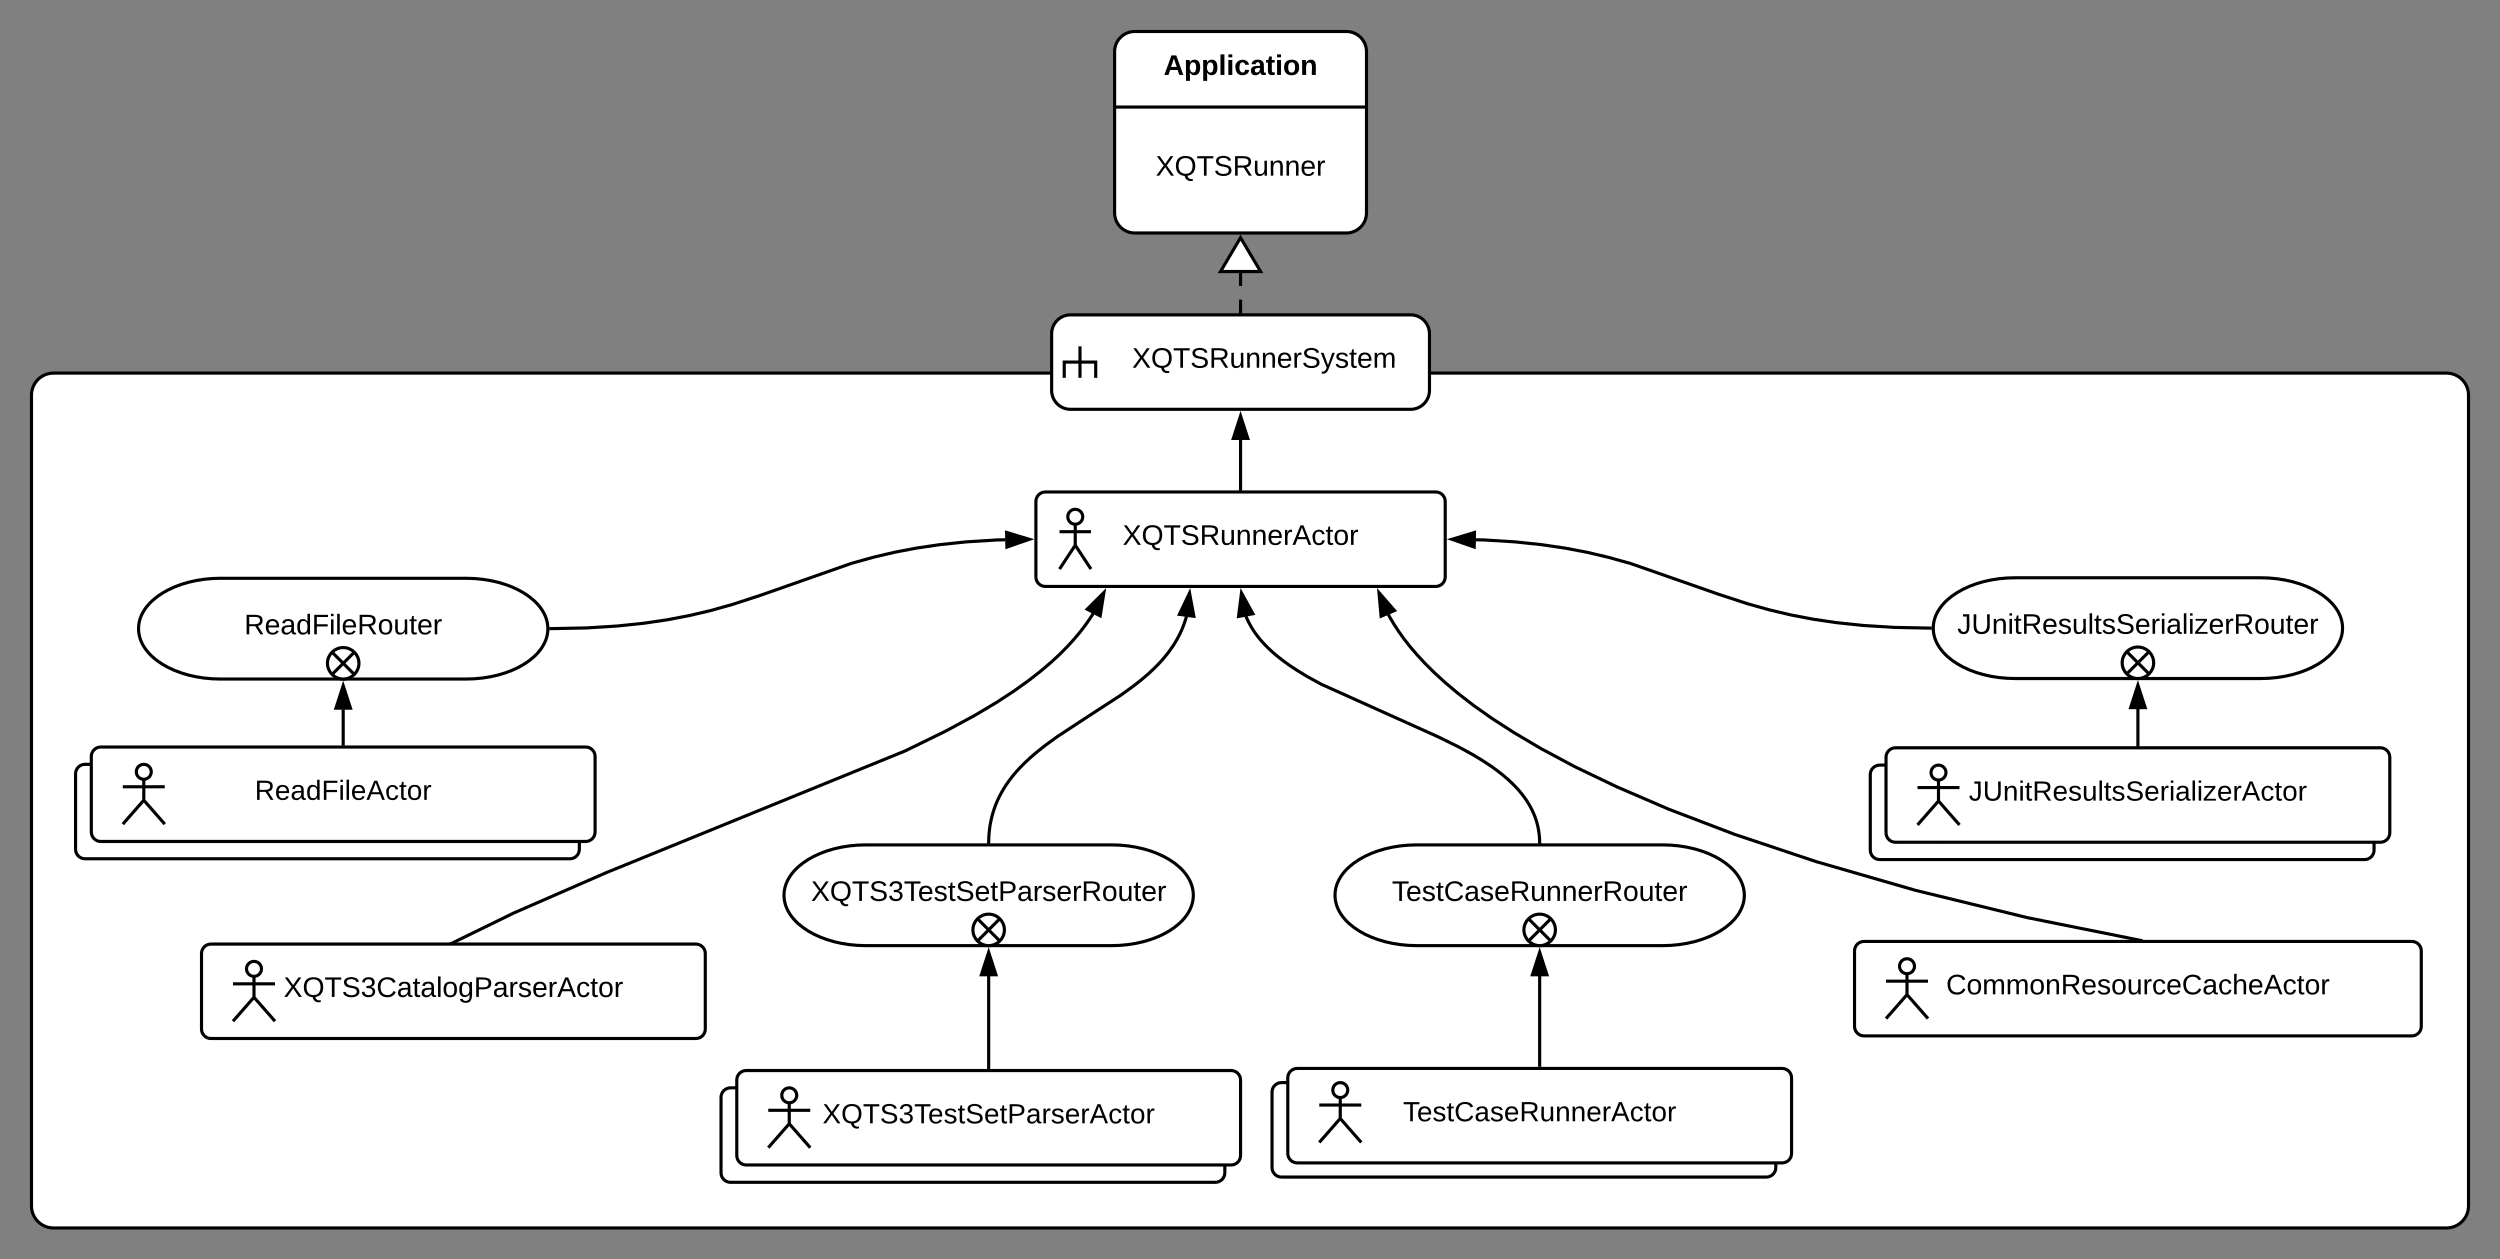 <svg xmlns="http://www.w3.org/2000/svg" xmlns:xlink="http://www.w3.org/1999/xlink" xmlns:lucid="lucid" width="1588" height="800"><rect width="100%" height="100%" fill="#808080" stroke="none"/><g transform="translate(-12 -60)" lucid:page-tab-id="0_0"><path d="M32 311c0-7.73 6.27-14 14-14h1520c7.73 0 14 6.27 14 14v515c0 7.73-6.27 14-14 14H46c-7.73 0-14-6.27-14-14zM867.2 80c7.07 0 12.8 5.73 12.8 12.8v102.4c0 7.07-5.73 12.8-12.8 12.8H732.8c-7.07 0-12.8-5.73-12.8-12.8V92.8c0-7.07 5.73-12.8 12.8-12.8z" stroke="#000" stroke-width="2" fill="#fff"/><path d="M720 128h160" stroke="#000" stroke-width="2" fill="none"/><use xlink:href="#a" transform="matrix(1,0,0,1,736,80) translate(15.15 27.6)"/><use xlink:href="#b" transform="matrix(1,0,0,1,736,138) translate(10.075 33.6)"/><path d="M692 260c-6.63 0-12 5.37-12 12v36c0 6.63 5.37 12 12 12h216c6.63 0 12-5.37 12-12v-36c0-6.63-5.37-12-12-12z" stroke="#000" stroke-width="2" fill="#fff"/><path d="M698 280v20m-10 0v-10h20v10" stroke="#000" stroke-width="2" fill="none"/><use xlink:href="#c" transform="matrix(1,0,0,1,718,268) translate(13.1 25.6)"/><path d="M924 372.5c3.3 0 6 2.7 6 6v48c0 3.3-2.7 6-6 6H676c-3.3 0-6-2.7-6-6v-48c0-3.3 2.7-6 6-6z" stroke="#000" stroke-width="2" fill="#fff"/><use xlink:href="#d" transform="matrix(1,0,0,1,690,372.5) translate(35.1 33.6)"/><path d="M699.75 388.25c0 2.62-2.13 4.75-4.75 4.75s-4.75-2.13-4.75-4.75 2.13-4.75 4.75-4.75 4.75 2.13 4.75 4.75z" stroke="#000" stroke-width="2" fill="#fff"/><path d="M685 383.5h20v38h-20z" fill="none"/><path d="M695 393v13.3l10 15.2m-10-15.2l-10 15.2m0-23.75h20M800 371.5v-32.26" stroke="#000" stroke-width="2" fill="none"/><path d="M801 372.5h-2v-1h2zM804.64 338.5h-9.28l4.64-14.26z"/><path d="M806 339.5h-12l6-18.5zm-9.26-2h6.52L800 327.47z"/><path d="M800 259v-26.04" fill="none"/><path d="M800 259v-8.68m0-8.68v-8.68" stroke="#000" stroke-width="2" fill="none"/><path d="M801 260h-2v-1h2z"/><path d="M812.73 232.48h-25.46L800 210.96z" fill="#fff"/><path d="M814.48 233.48h-28.96L800 209zm-25.45-2h21.94L800 212.93z"/><path d="M1448 427c28.72 0 52 14.33 52 32s-23.28 32-52 32h-156c-28.72 0-52-14.33-52-32s23.28-32 52-32z" stroke="#000" stroke-width="2" fill="#fff"/><use xlink:href="#e" transform="matrix(1,0,0,1,1245,432) translate(10.275 30.6)"/><path d="M1380 481c0 5.52-4.48 10-10 10s-10-4.48-10-10 4.48-10 10-10 10 4.48 10 10zm-17.07-7.07l14.14 14.14m-14.14 0l14.14-14.14M1514 546c3.3 0 6 2.7 6 6v48c0 3.3-2.7 6-6 6h-308c-3.3 0-6-2.7-6-6v-48c0-3.3 2.7-6 6-6z" stroke="#000" stroke-width="2" fill="#fff"/><use xlink:href="#f" transform="matrix(1,0,0,1,1220,546) translate(119.025 33.6)"/><path d="M1238.08 561.75c0 2.62-2.12 4.75-4.75 4.75-2.62 0-4.75-2.13-4.75-4.75s2.13-4.75 4.75-4.75c2.63 0 4.75 2.13 4.75 4.75z" stroke="#000" stroke-width="2" fill="#fff"/><path d="M1220 557h26.67v38H1220z" fill="none"/><path d="M1233.33 566.5v13.3l13.34 15.2m-13.34-15.2L1220 595m0-23.75h26.67" stroke="#000" stroke-width="2" fill="none"/><path d="M1524 535c3.3 0 6 2.7 6 6v48c0 3.3-2.7 6-6 6h-308c-3.3 0-6-2.7-6-6v-48c0-3.3 2.7-6 6-6z" stroke="#000" stroke-width="2" fill="#fff"/><use xlink:href="#g" transform="matrix(1,0,0,1,1230,535) translate(32.593 33.556)"/><path d="M1248.08 550.75c0 2.62-2.12 4.75-4.75 4.75-2.62 0-4.75-2.13-4.75-4.75s2.13-4.75 4.75-4.75c2.63 0 4.75 2.13 4.75 4.75z" stroke="#000" stroke-width="2" fill="#fff"/><path d="M1230 546h26.67v38H1230z" fill="none"/><path d="M1243.33 555.5v13.3l13.34 15.2m-13.34-15.2L1230 584m0-23.75h26.67M1370 534v-23.76" stroke="#000" stroke-width="2" fill="none"/><path d="M1371 535h-2v-1h2zM1374.64 509.5h-9.28l4.64-14.26z"/><path d="M1376 510.5h-12l6-18.5zm-9.26-2h6.52l-3.26-10.03z"/><path d="M1239 459l-23.74-.48-19.63-1.22-16.86-1.77-15-2.2-13.87-2.65-13.5-3.17-14.24-3.97-18.35-6-55.96-19.56-14.23-3.98-13.5-3.18-13.88-2.64-15-2.2-16.85-1.78-19.63-1.22-5.5-.1" stroke="#000" stroke-width="2" fill="none"/><path d="M1240.05 458.02l-.05.98v.65l.04.37-1.06-.02.04-2zM948.4 407.5l-14.16-4.93 14.35-4.35z"/><path d="M949.38 408.88L931 402.5l18.62-5.64zm-11.9-6.25l9.95 3.46.13-6.52z"/><path d="M308 427.33c28.72 0 52 14.33 52 32 0 17.68-23.28 32-52 32H152c-28.72 0-52-14.32-52-32 0-17.67 23.28-32 52-32z" stroke="#000" stroke-width="2" fill="#fff"/><use xlink:href="#h" transform="matrix(1,0,0,1,105,432.333) translate(62.15 30.6)"/><path d="M240 481.33c0 5.53-4.48 10-10 10s-10-4.47-10-10c0-5.52 4.48-10 10-10s10 4.48 10 10zm-17.07-7.07l14.14 14.15m-14.14 0l14.14-14.14M374 545.5c3.3 0 6 2.7 6 6v48c0 3.3-2.7 6-6 6H66c-3.3 0-6-2.7-6-6v-48c0-3.3 2.7-6 6-6z" stroke="#000" stroke-width="2" fill="#fff"/><use xlink:href="#f" transform="matrix(1,0,0,1,80,545.5) translate(119.025 33.6)"/><path d="M98.08 561.25c0 2.62-2.12 4.75-4.75 4.75-2.62 0-4.75-2.13-4.75-4.75s2.13-4.75 4.75-4.75c2.63 0 4.75 2.13 4.75 4.75z" stroke="#000" stroke-width="2" fill="#fff"/><path d="M80 556.5h26.67v38H80z" fill="none"/><path d="M93.33 566v13.3l13.34 15.2m-13.34-15.2L80 594.5m0-23.75h26.67" stroke="#000" stroke-width="2" fill="none"/><path d="M384 534.5c3.3 0 6 2.7 6 6v48c0 3.3-2.7 6-6 6H76c-3.3 0-6-2.7-6-6v-48c0-3.3 2.7-6 6-6z" stroke="#000" stroke-width="2" fill="#fff"/><use xlink:href="#i" transform="matrix(1,0,0,1,90,534.5) translate(83.827 33.556)"/><path d="M108.08 550.25c0 2.62-2.12 4.75-4.75 4.75-2.62 0-4.75-2.13-4.75-4.75s2.13-4.75 4.75-4.75c2.63 0 4.75 2.13 4.75 4.75z" stroke="#000" stroke-width="2" fill="#fff"/><path d="M90 545.5h26.67v38H90z" fill="none"/><path d="M103.33 555v13.3l13.34 15.2m-13.34-15.2L90 583.5m0-23.75h26.67M230 533.5v-22.93" stroke="#000" stroke-width="2" fill="none"/><path d="M231 534.5h-2v-1h2zM234.64 509.84h-9.28l4.64-14.27z"/><path d="M236 510.84h-12l6-18.5zm-9.26-2h6.52L230 498.8z"/><path d="M1544 658c3.3 0 6 2.7 6 6v48c0 3.3-2.7 6-6 6h-348c-3.3 0-6-2.7-6-6v-48c0-3.3 2.7-6 6-6z" stroke="#000" stroke-width="2" fill="#fff"/><use xlink:href="#j" transform="matrix(1,0,0,1,1210,658) translate(38.175 33.6)"/><path d="M1228.08 673.75c0 2.62-2.12 4.75-4.75 4.75-2.62 0-4.75-2.13-4.75-4.75s2.13-4.75 4.75-4.75c2.63 0 4.75 2.13 4.75 4.75z" stroke="#000" stroke-width="2" fill="#fff"/><path d="M1210 669h26.67v38H1210z" fill="none"/><path d="M1223.33 678.5v13.3l13.34 15.2m-13.34-15.2L1210 707m0-23.75h26.67M1370 657l-70.33-14.13-71.13-17.38-62.97-18.2-51.96-17.38-41.65-15.9-33.17-14.3L1012.3 547 991 535.6l-17.28-10.2-14.18-9.16-11.73-8.3-9.78-7.58-8.24-6.94-6.97-6.4-5.94-5.93-5.1-5.52-4.4-5.18-3.8-4.88-3.28-4.62-2.86-4.4-2.5-4.18-1.1-2.07" stroke="#000" stroke-width="2" fill="none"/><path d="M1373.13 656.6l-.28 1.4h-2.95l-.1-.02.4-1.96zM897.8 447.78l-8.53 3.64-1.33-14.94z"/><path d="M899.46 448.16l-11.06 4.72-1.73-19.38zm-9.3 1.8l5.98-2.56-6.93-7.95z"/><path d="M1068 596.67c28.72 0 52 14.32 52 32 0 17.67-23.28 32-52 32H912c-28.72 0-52-14.33-52-32 0-17.68 23.28-32 52-32z" stroke="#000" stroke-width="2" fill="#fff"/><use xlink:href="#k" transform="matrix(1,0,0,1,865,601.667) translate(31.15 30.6)"/><path d="M1000 650.67c0 5.52-4.48 10-10 10s-10-4.48-10-10c0-5.53 4.48-10 10-10s10 4.47 10 10zm-17.07-7.08l14.14 14.14m-14.14 0l14.14-14.15M1134 747.67c3.3 0 6 2.68 6 6v48c0 3.3-2.7 6-6 6H826c-3.3 0-6-2.7-6-6v-48c0-3.32 2.7-6 6-6z" stroke="#000" stroke-width="2" fill="#fff"/><use xlink:href="#f" transform="matrix(1,0,0,1,840,747.667) translate(119.025 33.6)"/><path d="M858.08 763.42c0 2.62-2.12 4.75-4.75 4.75-2.62 0-4.75-2.13-4.75-4.75 0-2.63 2.13-4.75 4.75-4.75 2.63 0 4.75 2.12 4.75 4.75z" stroke="#000" stroke-width="2" fill="#fff"/><path d="M840 758.67h26.67v38H840z" fill="none"/><path d="M853.33 768.17v13.3l13.34 15.2m-13.34-15.2L840 796.67m0-23.75h26.67" stroke="#000" stroke-width="2" fill="none"/><path d="M1144 738.67c3.3 0 6 2.68 6 6v48c0 3.3-2.7 6-6 6H836c-3.3 0-6-2.7-6-6v-48c0-3.32 2.7-6 6-6z" stroke="#000" stroke-width="2" fill="#fff"/><use xlink:href="#l" transform="matrix(1,0,0,1,850,738.667) translate(53.21 33.556)"/><path d="M868.08 752.42c0 2.62-2.12 4.75-4.75 4.75-2.62 0-4.75-2.13-4.75-4.75 0-2.63 2.13-4.75 4.75-4.75 2.63 0 4.75 2.12 4.75 4.75z" stroke="#000" stroke-width="2" fill="#fff"/><path d="M850 747.67h26.67v38H850z" fill="none"/><path d="M863.33 757.17v13.3l13.34 15.2m-13.34-15.2L850 785.67m0-23.75h26.67M990 595.66l-.04-2.13-.13-2.07-.22-2.02-.28-1.97-.37-1.93-.44-1.9-.52-1.9-.6-1.87-.7-1.86-.8-1.86-.87-1.88-1-1.9-1.1-1.93-1.25-1.96-1.4-2-1.56-2.08-1.78-2.15-2-2.22-2.3-2.33-2.62-2.47-3.04-2.62-3.58-2.82-4.25-3.1-5.2-3.43-6.5-3.94-8.65-4.73-12.82-6.34-74.74-33.63-8.64-4.74-6.52-3.94-5.2-3.44-4.24-3.1-3.58-2.82-3.04-2.63-2.63-2.46-2.28-2.33-2.02-2.23-1.77-2.13-1.56-2.06-1.4-2-1.24-1.97-1.1-1.92-1-1.9-.9-1.87-.72-1.72" stroke="#000" stroke-width="2" fill="none"/><path d="M991.17 596.67h-2.03l-.13-.85 2-.3zM807.82 449.83l-9.1 1.73 1.88-14.88z"/><path d="M809.36 450.55l-11.8 2.25 2.44-19.3zm-9.48-.23l6.4-1.22-5.07-9.24z"/><path d="M990 737.67V679.9" stroke="#000" stroke-width="2" fill="none"/><path d="M991 738.67h-2v-1h2zM994.64 679.17h-9.28L990 664.9z"/><path d="M996 680.17h-12l6-18.5zm-9.26-2h6.52L990 668.14z"/><path d="M718 596.67c28.72 0 52 14.32 52 32 0 17.67-23.28 32-52 32H562c-28.72 0-52-14.33-52-32 0-17.68 23.28-32 52-32z" stroke="#000" stroke-width="2" fill="#fff"/><use xlink:href="#m" transform="matrix(1,0,0,1,515,601.667) translate(12.15 30.6)"/><path d="M650 650.67c0 5.52-4.48 10-10 10s-10-4.48-10-10c0-5.53 4.48-10 10-10s10 4.47 10 10zm-17.07-7.08l14.14 14.14m-14.14 0l14.14-14.15M784 751c3.3 0 6 2.7 6 6v48c0 3.3-2.7 6-6 6H476c-3.3 0-6-2.7-6-6v-48c0-3.3 2.7-6 6-6z" stroke="#000" stroke-width="2" fill="#fff"/><use xlink:href="#f" transform="matrix(1,0,0,1,490,751) translate(119.025 33.6)"/><path d="M508.08 766.75c0 2.62-2.12 4.75-4.75 4.75-2.62 0-4.75-2.13-4.75-4.75s2.13-4.75 4.75-4.75c2.63 0 4.75 2.13 4.75 4.75z" stroke="#000" stroke-width="2" fill="#fff"/><path d="M490 762h26.67v38H490z" fill="none"/><path d="M503.33 771.5v13.3l13.34 15.2m-13.34-15.2L490 800m0-23.75h26.67" stroke="#000" stroke-width="2" fill="none"/><path d="M794 740c3.3 0 6 2.7 6 6v48c0 3.3-2.7 6-6 6H486c-3.3 0-6-2.7-6-6v-48c0-3.3 2.7-6 6-6z" stroke="#000" stroke-width="2" fill="#fff"/><use xlink:href="#n" transform="matrix(1,0,0,1,500,740) translate(34.444 33.556)"/><path d="M518.08 755.75c0 2.62-2.12 4.75-4.75 4.75-2.62 0-4.75-2.13-4.75-4.75s2.13-4.75 4.75-4.75c2.63 0 4.75 2.13 4.75 4.75z" stroke="#000" stroke-width="2" fill="#fff"/><path d="M500 751h26.67v38H500z" fill="none"/><path d="M513.33 760.5v13.3l13.34 15.2m-13.34-15.2L500 789m0-23.75h26.67M640 739v-59.1" stroke="#000" stroke-width="2" fill="none"/><path d="M641 740h-2v-1h2zM644.64 679.17h-9.28L640 664.9z"/><path d="M646 680.17h-12l6-18.5zm-9.26-2h6.52L640 668.14z"/><path d="M640 595.66l.07-3.14.18-3 .3-2.88.4-2.77.53-2.68.6-2.62.72-2.55.82-2.5.92-2.5 1.03-2.44 1.15-2.47 1.3-2.45 1.42-2.48 1.6-2.52 1.8-2.57 2-2.64 2.27-2.75 2.6-2.87 3.03-3.08 3.55-3.33 4.3-3.7 5.46-4.33 7.62-5.53 17.5-11.5 23.18-15.07 7.62-5.52 5.46-4.32 4.3-3.7 3.55-3.35 3.02-3.06 2.6-2.9 2.26-2.74 2-2.64 1.8-2.57 1.6-2.53 1.43-2.48 1.28-2.47 1.15-2.45 1.03-2.46.92-2.47.82-2.5.45-1.62" stroke="#000" stroke-width="2" fill="none"/><path d="M641 595.77l-.1.9h-2l.1-1.1zM770.33 451.45l-9.2-1.2 6.45-13.54z"/><path d="M771.57 452.62l-11.92-1.55L768 433.5zm-8.94-3.18l6.47.84-1.94-10.36z"/><path d="M454 659.67c3.3 0 6 2.68 6 6v48c0 3.3-2.7 6-6 6H146c-3.3 0-6-2.7-6-6v-48c0-3.32 2.7-6 6-6z" stroke="#000" stroke-width="2" fill="#fff"/><use xlink:href="#o" transform="matrix(1,0,0,1,160,659.667) translate(32.15 33.6)"/><path d="M178.08 675.42c0 2.62-2.12 4.75-4.75 4.75-2.62 0-4.75-2.13-4.75-4.75 0-2.63 2.13-4.75 4.75-4.75 2.63 0 4.75 2.12 4.75 4.75z" stroke="#000" stroke-width="2" fill="#fff"/><path d="M160 670.67h26.67v38H160z" fill="none"/><path d="M173.33 680.17v13.3l13.34 15.2m-13.34-15.2L160 708.67m0-23.75h26.67M361 459.33l23.6-.47 19.56-1.22 16.8-1.76 14.93-2.2 13.82-2.64 13.43-3.15 14.1-3.95 17.9-5.84 57.6-20.22 14.1-3.94 13.43-3.15 13.83-2.64 14.95-2.2 16.8-1.76 19.54-1.22 5.37-.1" stroke="#000" stroke-width="2" fill="none"/><path d="M361.02 460.33l-1.07.02.05-1.02v-.65l-.04-.33 1.02-.02zM665.76 402.57l-14.16 4.92-.2-9.28z"/><path d="M669 402.5l-18.38 6.38-.24-12.02zm-16.43 3.6l9.96-3.47-10.1-3.05z"/><path d="M300 658.66l38.4-18.75 58.73-25.62 189.8-77.3 25.98-12.7 18.37-9.93 14-8.36 11.16-7.32 9.14-6.56 7.64-5.98 6.5-5.53 5.56-5.16 4.83-4.88 4.22-4.64 3.7-4.43 3.3-4.3 2.9-4.13 2.16-3.35" stroke="#000" stroke-width="2" fill="none"/><path d="M300.44 659.56l-.2.1h-3.08l-.3-.58 2.7-1.3zM710.83 451.2l-8.25-4.22 10.6-10.6z"/><path d="M711.6 452.7l-10.7-5.46 13.77-13.74zm-7.34-6l5.8 2.98 1.66-10.42z"/><defs><path d="M199 0l-22-63H83L61 0H9l90-248h61L250 0h-51zm-33-102l-36-108c-10 38-24 72-36 108h72" id="p"/><path d="M135-194c53 0 70 44 70 98 0 56-19 98-73 100-31 1-45-17-59-34 3 33 2 69 2 105H25l-1-265h48c2 10 0 23 3 31 11-24 29-35 60-35zM114-30c33 0 39-31 40-66 0-38-9-64-40-64-56 0-55 130 0 130" id="q"/><path d="M25 0v-261h50V0H25" id="r"/><path d="M25-224v-37h50v37H25zM25 0v-190h50V0H25" id="s"/><path d="M190-63c-7 42-38 67-86 67-59 0-84-38-90-98-12-110 154-137 174-36l-49 2c-2-19-15-32-35-32-30 0-35 28-38 64-6 74 65 87 74 30" id="t"/><path d="M133-34C117-15 103 5 69 4 32 3 11-16 11-54c-1-60 55-63 116-61 1-26-3-47-28-47-18 1-26 9-28 27l-52-2c7-38 36-58 82-57s74 22 75 68l1 82c-1 14 12 18 25 15v27c-30 8-71 5-69-32zm-48 3c29 0 43-24 42-57-32 0-66-3-65 30 0 17 8 27 23 27" id="u"/><path d="M115-3C79 11 28 4 28-45v-112H4v-33h27l15-45h31v45h36v33H77v99c-1 23 16 31 38 25v30" id="v"/><path d="M110-194c64 0 96 36 96 99 0 64-35 99-97 99-61 0-95-36-95-99 0-62 34-99 96-99zm-1 164c35 0 45-28 45-65 0-40-10-65-43-65-34 0-45 26-45 65 0 36 10 65 43 65" id="w"/><path d="M135-194c87-1 58 113 63 194h-50c-7-57 23-157-34-157-59 0-34 97-39 157H25l-1-190h47c2 12-1 28 3 38 12-26 28-41 61-42" id="x"/><g id="a"><use transform="matrix(0.05,0,0,0.05,0,0)" xlink:href="#p"/><use transform="matrix(0.05,0,0,0.05,12.95,0)" xlink:href="#q"/><use transform="matrix(0.05,0,0,0.05,23.9,0)" xlink:href="#q"/><use transform="matrix(0.05,0,0,0.05,34.85,0)" xlink:href="#r"/><use transform="matrix(0.05,0,0,0.05,39.85,0)" xlink:href="#s"/><use transform="matrix(0.05,0,0,0.05,44.85,0)" xlink:href="#t"/><use transform="matrix(0.05,0,0,0.05,54.85,0)" xlink:href="#u"/><use transform="matrix(0.05,0,0,0.05,64.85,0)" xlink:href="#v"/><use transform="matrix(0.05,0,0,0.05,70.8,0)" xlink:href="#s"/><use transform="matrix(0.05,0,0,0.05,75.8,0)" xlink:href="#w"/><use transform="matrix(0.05,0,0,0.05,86.75,0)" xlink:href="#x"/></g><path d="M195 0l-74-108L45 0H8l94-129-87-119h37l69 98 67-98h37l-84 118L233 0h-38" id="y"/><path d="M140-251c81 0 123 46 123 126C263-53 228-8 163 1c7 30 30 48 69 40v23c-55 16-95-15-103-61C56-3 17-48 17-125c0-80 42-126 123-126zm0 227c63 0 89-41 89-101s-29-99-89-99c-61 0-89 39-89 99S79-25 140-24" id="z"/><path d="M127-220V0H93v-220H8v-28h204v28h-85" id="A"/><path d="M185-189c-5-48-123-54-124 2 14 75 158 14 163 119 3 78-121 87-175 55-17-10-28-26-33-46l33-7c5 56 141 63 141-1 0-78-155-14-162-118-5-82 145-84 179-34 5 7 8 16 11 25" id="B"/><path d="M233-177c-1 41-23 64-60 70L243 0h-38l-65-103H63V0H30v-248c88 3 205-21 203 71zM63-129c60-2 137 13 137-47 0-61-80-42-137-45v92" id="C"/><path d="M84 4C-5 8 30-112 23-190h32v120c0 31 7 50 39 49 72-2 45-101 50-169h31l1 190h-30c-1-10 1-25-2-33-11 22-28 36-60 37" id="D"/><path d="M117-194c89-4 53 116 60 194h-32v-121c0-31-8-49-39-48C34-167 62-67 57 0H25l-1-190h30c1 10-1 24 2 32 11-22 29-35 61-36" id="E"/><path d="M100-194c63 0 86 42 84 106H49c0 40 14 67 53 68 26 1 43-12 49-29l28 8c-11 28-37 45-77 45C44 4 14-33 15-96c1-61 26-98 85-98zm52 81c6-60-76-77-97-28-3 7-6 17-6 28h103" id="F"/><path d="M114-163C36-179 61-72 57 0H25l-1-190h30c1 12-1 29 2 39 6-27 23-49 58-41v29" id="G"/><g id="b"><use transform="matrix(0.05,0,0,0.05,0,0)" xlink:href="#y"/><use transform="matrix(0.05,0,0,0.05,12,0)" xlink:href="#z"/><use transform="matrix(0.05,0,0,0.05,26,0)" xlink:href="#A"/><use transform="matrix(0.05,0,0,0.05,36.95,0)" xlink:href="#B"/><use transform="matrix(0.05,0,0,0.05,48.95,0)" xlink:href="#C"/><use transform="matrix(0.05,0,0,0.05,61.9,0)" xlink:href="#D"/><use transform="matrix(0.05,0,0,0.05,71.9,0)" xlink:href="#E"/><use transform="matrix(0.05,0,0,0.05,81.9,0)" xlink:href="#E"/><use transform="matrix(0.05,0,0,0.05,91.9,0)" xlink:href="#F"/><use transform="matrix(0.05,0,0,0.05,101.9,0)" xlink:href="#G"/></g><path d="M179-190L93 31C79 59 56 82 12 73V49c39 6 53-20 64-50L1-190h34L92-34l54-156h33" id="H"/><path d="M135-143c-3-34-86-38-87 0 15 53 115 12 119 90S17 21 10-45l28-5c4 36 97 45 98 0-10-56-113-15-118-90-4-57 82-63 122-42 12 7 21 19 24 35" id="I"/><path d="M59-47c-2 24 18 29 38 22v24C64 9 27 4 27-40v-127H5v-23h24l9-43h21v43h35v23H59v120" id="J"/><path d="M210-169c-67 3-38 105-44 169h-31v-121c0-29-5-50-35-48C34-165 62-65 56 0H25l-1-190h30c1 10-1 24 2 32 10-44 99-50 107 0 11-21 27-35 58-36 85-2 47 119 55 194h-31v-121c0-29-5-49-35-48" id="K"/><g id="c"><use transform="matrix(0.05,0,0,0.05,0,0)" xlink:href="#y"/><use transform="matrix(0.05,0,0,0.05,12,0)" xlink:href="#z"/><use transform="matrix(0.05,0,0,0.05,26,0)" xlink:href="#A"/><use transform="matrix(0.05,0,0,0.05,36.95,0)" xlink:href="#B"/><use transform="matrix(0.05,0,0,0.05,48.95,0)" xlink:href="#C"/><use transform="matrix(0.05,0,0,0.05,61.9,0)" xlink:href="#D"/><use transform="matrix(0.05,0,0,0.05,71.9,0)" xlink:href="#E"/><use transform="matrix(0.05,0,0,0.05,81.9,0)" xlink:href="#E"/><use transform="matrix(0.05,0,0,0.05,91.9,0)" xlink:href="#F"/><use transform="matrix(0.05,0,0,0.05,101.9,0)" xlink:href="#G"/><use transform="matrix(0.05,0,0,0.05,107.85,0)" xlink:href="#B"/><use transform="matrix(0.05,0,0,0.05,119.85,0)" xlink:href="#H"/><use transform="matrix(0.05,0,0,0.05,128.85,0)" xlink:href="#I"/><use transform="matrix(0.05,0,0,0.05,137.85,0)" xlink:href="#J"/><use transform="matrix(0.05,0,0,0.05,142.85,0)" xlink:href="#F"/><use transform="matrix(0.05,0,0,0.05,152.85,0)" xlink:href="#K"/></g><path d="M205 0l-28-72H64L36 0H1l101-248h38L239 0h-34zm-38-99l-47-123c-12 45-31 82-46 123h93" id="L"/><path d="M96-169c-40 0-48 33-48 73s9 75 48 75c24 0 41-14 43-38l32 2c-6 37-31 61-74 61-59 0-76-41-82-99-10-93 101-131 147-64 4 7 5 14 7 22l-32 3c-4-21-16-35-41-35" id="M"/><path d="M100-194c62-1 85 37 85 99 1 63-27 99-86 99S16-35 15-95c0-66 28-99 85-99zM99-20c44 1 53-31 53-75 0-43-8-75-51-75s-53 32-53 75 10 74 51 75" id="N"/><g id="d"><use transform="matrix(0.05,0,0,0.05,0,0)" xlink:href="#y"/><use transform="matrix(0.05,0,0,0.05,12,0)" xlink:href="#z"/><use transform="matrix(0.05,0,0,0.05,26,0)" xlink:href="#A"/><use transform="matrix(0.05,0,0,0.05,36.95,0)" xlink:href="#B"/><use transform="matrix(0.05,0,0,0.05,48.95,0)" xlink:href="#C"/><use transform="matrix(0.05,0,0,0.05,61.9,0)" xlink:href="#D"/><use transform="matrix(0.05,0,0,0.05,71.9,0)" xlink:href="#E"/><use transform="matrix(0.05,0,0,0.05,81.9,0)" xlink:href="#E"/><use transform="matrix(0.05,0,0,0.05,91.9,0)" xlink:href="#F"/><use transform="matrix(0.05,0,0,0.05,101.9,0)" xlink:href="#G"/><use transform="matrix(0.05,0,0,0.05,107.85,0)" xlink:href="#L"/><use transform="matrix(0.05,0,0,0.05,119.85,0)" xlink:href="#M"/><use transform="matrix(0.05,0,0,0.05,128.85,0)" xlink:href="#J"/><use transform="matrix(0.05,0,0,0.05,133.85,0)" xlink:href="#N"/><use transform="matrix(0.05,0,0,0.05,143.85,0)" xlink:href="#G"/></g><path d="M153-248C145-148 188 4 80 4 36 3 13-21 6-62l32-5c4 25 16 42 43 43 27 0 39-20 39-49v-147H72v-28h81" id="O"/><path d="M232-93c-1 65-40 97-104 97C67 4 28-28 28-90v-158h33c8 89-33 224 67 224 102 0 64-133 71-224h33v155" id="P"/><path d="M24-231v-30h32v30H24zM24 0v-190h32V0H24" id="Q"/><path d="M24 0v-261h32V0H24" id="R"/><path d="M141-36C126-15 110 5 73 4 37 3 15-17 15-53c-1-64 63-63 125-63 3-35-9-54-41-54-24 1-41 7-42 31l-33-3c5-37 33-52 76-52 45 0 72 20 72 64v82c-1 20 7 32 28 27v20c-31 9-61-2-59-35zM48-53c0 20 12 33 32 33 41-3 63-29 60-74-43 2-92-5-92 41" id="S"/><path d="M9 0v-24l116-142H16v-24h144v24L44-24h123V0H9" id="T"/><g id="e"><use transform="matrix(0.05,0,0,0.05,0,0)" xlink:href="#O"/><use transform="matrix(0.05,0,0,0.05,9,0)" xlink:href="#P"/><use transform="matrix(0.05,0,0,0.05,21.95,0)" xlink:href="#E"/><use transform="matrix(0.05,0,0,0.05,31.95,0)" xlink:href="#Q"/><use transform="matrix(0.05,0,0,0.05,35.9,0)" xlink:href="#J"/><use transform="matrix(0.05,0,0,0.05,40.9,0)" xlink:href="#C"/><use transform="matrix(0.05,0,0,0.05,53.85,0)" xlink:href="#F"/><use transform="matrix(0.05,0,0,0.05,63.85,0)" xlink:href="#I"/><use transform="matrix(0.05,0,0,0.05,72.85,0)" xlink:href="#D"/><use transform="matrix(0.05,0,0,0.05,82.85,0)" xlink:href="#R"/><use transform="matrix(0.05,0,0,0.05,86.8,0)" xlink:href="#J"/><use transform="matrix(0.05,0,0,0.05,91.8,0)" xlink:href="#I"/><use transform="matrix(0.05,0,0,0.05,100.8,0)" xlink:href="#B"/><use transform="matrix(0.05,0,0,0.05,112.8,0)" xlink:href="#F"/><use transform="matrix(0.05,0,0,0.05,122.8,0)" xlink:href="#G"/><use transform="matrix(0.05,0,0,0.05,128.75,0)" xlink:href="#Q"/><use transform="matrix(0.05,0,0,0.05,132.7,0)" xlink:href="#S"/><use transform="matrix(0.05,0,0,0.05,142.7,0)" xlink:href="#R"/><use transform="matrix(0.05,0,0,0.05,146.65,0)" xlink:href="#Q"/><use transform="matrix(0.05,0,0,0.05,150.6,0)" xlink:href="#T"/><use transform="matrix(0.05,0,0,0.05,159.6,0)" xlink:href="#F"/><use transform="matrix(0.05,0,0,0.05,169.6,0)" xlink:href="#G"/><use transform="matrix(0.05,0,0,0.05,175.55,0)" xlink:href="#C"/><use transform="matrix(0.05,0,0,0.05,188.5,0)" xlink:href="#N"/><use transform="matrix(0.05,0,0,0.05,198.5,0)" xlink:href="#D"/><use transform="matrix(0.05,0,0,0.05,208.5,0)" xlink:href="#J"/><use transform="matrix(0.05,0,0,0.05,213.5,0)" xlink:href="#F"/><use transform="matrix(0.05,0,0,0.05,223.5,0)" xlink:href="#G"/></g><g id="f"><use transform="matrix(0.05,0,0,0.05,0,0)" xlink:href="#L"/><use transform="matrix(0.05,0,0,0.05,12,0)" xlink:href="#M"/><use transform="matrix(0.05,0,0,0.05,21,0)" xlink:href="#J"/><use transform="matrix(0.05,0,0,0.05,26,0)" xlink:href="#N"/><use transform="matrix(0.05,0,0,0.05,36,0)" xlink:href="#G"/></g><g id="g"><use transform="matrix(0.049,0,0,0.049,0,0)" xlink:href="#O"/><use transform="matrix(0.049,0,0,0.049,8.889,0)" xlink:href="#P"/><use transform="matrix(0.049,0,0,0.049,21.679,0)" xlink:href="#E"/><use transform="matrix(0.049,0,0,0.049,31.556,0)" xlink:href="#Q"/><use transform="matrix(0.049,0,0,0.049,35.457,0)" xlink:href="#J"/><use transform="matrix(0.049,0,0,0.049,40.395,0)" xlink:href="#C"/><use transform="matrix(0.049,0,0,0.049,53.185,0)" xlink:href="#F"/><use transform="matrix(0.049,0,0,0.049,63.062,0)" xlink:href="#I"/><use transform="matrix(0.049,0,0,0.049,71.951,0)" xlink:href="#D"/><use transform="matrix(0.049,0,0,0.049,81.827,0)" xlink:href="#R"/><use transform="matrix(0.049,0,0,0.049,85.728,0)" xlink:href="#J"/><use transform="matrix(0.049,0,0,0.049,90.667,0)" xlink:href="#I"/><use transform="matrix(0.049,0,0,0.049,99.556,0)" xlink:href="#B"/><use transform="matrix(0.049,0,0,0.049,111.407,0)" xlink:href="#F"/><use transform="matrix(0.049,0,0,0.049,121.284,0)" xlink:href="#G"/><use transform="matrix(0.049,0,0,0.049,127.16,0)" xlink:href="#Q"/><use transform="matrix(0.049,0,0,0.049,131.062,0)" xlink:href="#S"/><use transform="matrix(0.049,0,0,0.049,140.938,0)" xlink:href="#R"/><use transform="matrix(0.049,0,0,0.049,144.84,0)" xlink:href="#Q"/><use transform="matrix(0.049,0,0,0.049,148.741,0)" xlink:href="#T"/><use transform="matrix(0.049,0,0,0.049,157.63,0)" xlink:href="#F"/><use transform="matrix(0.049,0,0,0.049,167.506,0)" xlink:href="#G"/><use transform="matrix(0.049,0,0,0.049,173.383,0)" xlink:href="#L"/><use transform="matrix(0.049,0,0,0.049,185.235,0)" xlink:href="#M"/><use transform="matrix(0.049,0,0,0.049,194.123,0)" xlink:href="#J"/><use transform="matrix(0.049,0,0,0.049,199.062,0)" xlink:href="#N"/><use transform="matrix(0.049,0,0,0.049,208.938,0)" xlink:href="#G"/></g><path d="M85-194c31 0 48 13 60 33l-1-100h32l1 261h-30c-2-10 0-23-3-31C134-8 116 4 85 4 32 4 16-35 15-94c0-66 23-100 70-100zm9 24c-40 0-46 34-46 75 0 40 6 74 45 74 42 0 51-32 51-76 0-42-9-74-50-73" id="U"/><path d="M63-220v92h138v28H63V0H30v-248h175v28H63" id="V"/><g id="h"><use transform="matrix(0.05,0,0,0.05,0,0)" xlink:href="#C"/><use transform="matrix(0.05,0,0,0.05,12.95,0)" xlink:href="#F"/><use transform="matrix(0.05,0,0,0.05,22.95,0)" xlink:href="#S"/><use transform="matrix(0.05,0,0,0.05,32.95,0)" xlink:href="#U"/><use transform="matrix(0.05,0,0,0.05,42.95,0)" xlink:href="#V"/><use transform="matrix(0.05,0,0,0.05,53.9,0)" xlink:href="#Q"/><use transform="matrix(0.05,0,0,0.05,57.85,0)" xlink:href="#R"/><use transform="matrix(0.05,0,0,0.05,61.8,0)" xlink:href="#F"/><use transform="matrix(0.05,0,0,0.05,71.8,0)" xlink:href="#C"/><use transform="matrix(0.05,0,0,0.05,84.75,0)" xlink:href="#N"/><use transform="matrix(0.05,0,0,0.05,94.75,0)" xlink:href="#D"/><use transform="matrix(0.05,0,0,0.05,104.75,0)" xlink:href="#J"/><use transform="matrix(0.05,0,0,0.05,109.75,0)" xlink:href="#F"/><use transform="matrix(0.05,0,0,0.05,119.75,0)" xlink:href="#G"/></g><g id="i"><use transform="matrix(0.049,0,0,0.049,0,0)" xlink:href="#C"/><use transform="matrix(0.049,0,0,0.049,12.79,0)" xlink:href="#F"/><use transform="matrix(0.049,0,0,0.049,22.667,0)" xlink:href="#S"/><use transform="matrix(0.049,0,0,0.049,32.543,0)" xlink:href="#U"/><use transform="matrix(0.049,0,0,0.049,42.42,0)" xlink:href="#V"/><use transform="matrix(0.049,0,0,0.049,53.235,0)" xlink:href="#Q"/><use transform="matrix(0.049,0,0,0.049,57.136,0)" xlink:href="#R"/><use transform="matrix(0.049,0,0,0.049,61.037,0)" xlink:href="#F"/><use transform="matrix(0.049,0,0,0.049,70.914,0)" xlink:href="#L"/><use transform="matrix(0.049,0,0,0.049,82.765,0)" xlink:href="#M"/><use transform="matrix(0.049,0,0,0.049,91.654,0)" xlink:href="#J"/><use transform="matrix(0.049,0,0,0.049,96.593,0)" xlink:href="#N"/><use transform="matrix(0.049,0,0,0.049,106.469,0)" xlink:href="#G"/></g><path d="M212-179c-10-28-35-45-73-45-59 0-87 40-87 99 0 60 29 101 89 101 43 0 62-24 78-52l27 14C228-24 195 4 139 4 59 4 22-46 18-125c-6-104 99-153 187-111 19 9 31 26 39 46" id="W"/><path d="M106-169C34-169 62-67 57 0H25v-261h32l-1 103c12-21 28-36 61-36 89 0 53 116 60 194h-32v-121c2-32-8-49-39-48" id="X"/><g id="j"><use transform="matrix(0.05,0,0,0.05,0,0)" xlink:href="#W"/><use transform="matrix(0.05,0,0,0.05,12.95,0)" xlink:href="#N"/><use transform="matrix(0.05,0,0,0.05,22.95,0)" xlink:href="#K"/><use transform="matrix(0.05,0,0,0.05,37.9,0)" xlink:href="#K"/><use transform="matrix(0.05,0,0,0.05,52.85,0)" xlink:href="#N"/><use transform="matrix(0.05,0,0,0.05,62.85,0)" xlink:href="#E"/><use transform="matrix(0.05,0,0,0.05,72.85,0)" xlink:href="#C"/><use transform="matrix(0.05,0,0,0.05,85.8,0)" xlink:href="#F"/><use transform="matrix(0.05,0,0,0.05,95.8,0)" xlink:href="#I"/><use transform="matrix(0.05,0,0,0.05,104.8,0)" xlink:href="#N"/><use transform="matrix(0.05,0,0,0.05,114.8,0)" xlink:href="#D"/><use transform="matrix(0.05,0,0,0.05,124.8,0)" xlink:href="#G"/><use transform="matrix(0.05,0,0,0.05,130.75,0)" xlink:href="#M"/><use transform="matrix(0.05,0,0,0.05,139.75,0)" xlink:href="#F"/><use transform="matrix(0.05,0,0,0.05,149.75,0)" xlink:href="#W"/><use transform="matrix(0.05,0,0,0.05,162.7,0)" xlink:href="#S"/><use transform="matrix(0.05,0,0,0.05,172.7,0)" xlink:href="#M"/><use transform="matrix(0.05,0,0,0.05,181.7,0)" xlink:href="#X"/><use transform="matrix(0.05,0,0,0.05,191.7,0)" xlink:href="#F"/><use transform="matrix(0.05,0,0,0.05,201.7,0)" xlink:href="#L"/><use transform="matrix(0.05,0,0,0.05,213.7,0)" xlink:href="#M"/><use transform="matrix(0.05,0,0,0.05,222.7,0)" xlink:href="#J"/><use transform="matrix(0.05,0,0,0.05,227.7,0)" xlink:href="#N"/><use transform="matrix(0.05,0,0,0.05,237.7,0)" xlink:href="#G"/></g><g id="k"><use transform="matrix(0.05,0,0,0.05,0,0)" xlink:href="#A"/><use transform="matrix(0.05,0,0,0.05,8.95,0)" xlink:href="#F"/><use transform="matrix(0.05,0,0,0.05,18.95,0)" xlink:href="#I"/><use transform="matrix(0.05,0,0,0.05,27.95,0)" xlink:href="#J"/><use transform="matrix(0.05,0,0,0.05,32.95,0)" xlink:href="#W"/><use transform="matrix(0.05,0,0,0.05,45.9,0)" xlink:href="#S"/><use transform="matrix(0.05,0,0,0.05,55.9,0)" xlink:href="#I"/><use transform="matrix(0.05,0,0,0.05,64.9,0)" xlink:href="#F"/><use transform="matrix(0.05,0,0,0.05,74.9,0)" xlink:href="#C"/><use transform="matrix(0.05,0,0,0.05,87.85,0)" xlink:href="#D"/><use transform="matrix(0.05,0,0,0.05,97.85,0)" xlink:href="#E"/><use transform="matrix(0.05,0,0,0.05,107.85,0)" xlink:href="#E"/><use transform="matrix(0.05,0,0,0.05,117.85,0)" xlink:href="#F"/><use transform="matrix(0.05,0,0,0.05,127.85,0)" xlink:href="#G"/><use transform="matrix(0.05,0,0,0.05,133.8,0)" xlink:href="#C"/><use transform="matrix(0.05,0,0,0.05,146.75,0)" xlink:href="#N"/><use transform="matrix(0.05,0,0,0.05,156.75,0)" xlink:href="#D"/><use transform="matrix(0.05,0,0,0.05,166.75,0)" xlink:href="#J"/><use transform="matrix(0.05,0,0,0.05,171.75,0)" xlink:href="#F"/><use transform="matrix(0.05,0,0,0.05,181.75,0)" xlink:href="#G"/></g><g id="l"><use transform="matrix(0.049,0,0,0.049,0,0)" xlink:href="#A"/><use transform="matrix(0.049,0,0,0.049,8.84,0)" xlink:href="#F"/><use transform="matrix(0.049,0,0,0.049,18.716,0)" xlink:href="#I"/><use transform="matrix(0.049,0,0,0.049,27.605,0)" xlink:href="#J"/><use transform="matrix(0.049,0,0,0.049,32.543,0)" xlink:href="#W"/><use transform="matrix(0.049,0,0,0.049,45.333,0)" xlink:href="#S"/><use transform="matrix(0.049,0,0,0.049,55.21,0)" xlink:href="#I"/><use transform="matrix(0.049,0,0,0.049,64.099,0)" xlink:href="#F"/><use transform="matrix(0.049,0,0,0.049,73.975,0)" xlink:href="#C"/><use transform="matrix(0.049,0,0,0.049,86.765,0)" xlink:href="#D"/><use transform="matrix(0.049,0,0,0.049,96.642,0)" xlink:href="#E"/><use transform="matrix(0.049,0,0,0.049,106.519,0)" xlink:href="#E"/><use transform="matrix(0.049,0,0,0.049,116.395,0)" xlink:href="#F"/><use transform="matrix(0.049,0,0,0.049,126.272,0)" xlink:href="#G"/><use transform="matrix(0.049,0,0,0.049,132.148,0)" xlink:href="#L"/><use transform="matrix(0.049,0,0,0.049,144,0)" xlink:href="#M"/><use transform="matrix(0.049,0,0,0.049,152.889,0)" xlink:href="#J"/><use transform="matrix(0.049,0,0,0.049,157.827,0)" xlink:href="#N"/><use transform="matrix(0.049,0,0,0.049,167.704,0)" xlink:href="#G"/></g><path d="M126-127c33 6 58 20 58 59 0 88-139 92-164 29-3-8-5-16-6-25l32-3c6 27 21 44 54 44 32 0 52-15 52-46 0-38-36-46-79-43v-28c39 1 72-4 72-42 0-27-17-43-46-43-28 0-47 15-49 41l-32-3c6-42 35-63 81-64 48-1 79 21 79 65 0 36-21 52-52 59" id="Y"/><path d="M30-248c87 1 191-15 191 75 0 78-77 80-158 76V0H30v-248zm33 125c57 0 124 11 124-50 0-59-68-47-124-48v98" id="Z"/><g id="m"><use transform="matrix(0.05,0,0,0.05,0,0)" xlink:href="#y"/><use transform="matrix(0.05,0,0,0.05,12,0)" xlink:href="#z"/><use transform="matrix(0.05,0,0,0.05,26,0)" xlink:href="#A"/><use transform="matrix(0.05,0,0,0.05,36.95,0)" xlink:href="#B"/><use transform="matrix(0.05,0,0,0.05,48.95,0)" xlink:href="#Y"/><use transform="matrix(0.05,0,0,0.05,58.95,0)" xlink:href="#A"/><use transform="matrix(0.05,0,0,0.05,67.9,0)" xlink:href="#F"/><use transform="matrix(0.05,0,0,0.05,77.9,0)" xlink:href="#I"/><use transform="matrix(0.05,0,0,0.05,86.9,0)" xlink:href="#J"/><use transform="matrix(0.05,0,0,0.05,91.9,0)" xlink:href="#B"/><use transform="matrix(0.05,0,0,0.05,103.9,0)" xlink:href="#F"/><use transform="matrix(0.05,0,0,0.05,113.9,0)" xlink:href="#J"/><use transform="matrix(0.05,0,0,0.05,118.9,0)" xlink:href="#Z"/><use transform="matrix(0.05,0,0,0.05,130.9,0)" xlink:href="#S"/><use transform="matrix(0.05,0,0,0.05,140.9,0)" xlink:href="#G"/><use transform="matrix(0.05,0,0,0.05,146.85,0)" xlink:href="#I"/><use transform="matrix(0.05,0,0,0.05,155.85,0)" xlink:href="#F"/><use transform="matrix(0.05,0,0,0.05,165.85,0)" xlink:href="#G"/><use transform="matrix(0.05,0,0,0.05,171.8,0)" xlink:href="#C"/><use transform="matrix(0.05,0,0,0.05,184.75,0)" xlink:href="#N"/><use transform="matrix(0.05,0,0,0.05,194.75,0)" xlink:href="#D"/><use transform="matrix(0.05,0,0,0.05,204.75,0)" xlink:href="#J"/><use transform="matrix(0.05,0,0,0.05,209.75,0)" xlink:href="#F"/><use transform="matrix(0.05,0,0,0.05,219.75,0)" xlink:href="#G"/></g><g id="n"><use transform="matrix(0.049,0,0,0.049,0,0)" xlink:href="#y"/><use transform="matrix(0.049,0,0,0.049,11.852,0)" xlink:href="#z"/><use transform="matrix(0.049,0,0,0.049,25.679,0)" xlink:href="#A"/><use transform="matrix(0.049,0,0,0.049,36.494,0)" xlink:href="#B"/><use transform="matrix(0.049,0,0,0.049,48.346,0)" xlink:href="#Y"/><use transform="matrix(0.049,0,0,0.049,58.222,0)" xlink:href="#A"/><use transform="matrix(0.049,0,0,0.049,67.062,0)" xlink:href="#F"/><use transform="matrix(0.049,0,0,0.049,76.938,0)" xlink:href="#I"/><use transform="matrix(0.049,0,0,0.049,85.827,0)" xlink:href="#J"/><use transform="matrix(0.049,0,0,0.049,90.765,0)" xlink:href="#B"/><use transform="matrix(0.049,0,0,0.049,102.617,0)" xlink:href="#F"/><use transform="matrix(0.049,0,0,0.049,112.494,0)" xlink:href="#J"/><use transform="matrix(0.049,0,0,0.049,117.432,0)" xlink:href="#Z"/><use transform="matrix(0.049,0,0,0.049,129.284,0)" xlink:href="#S"/><use transform="matrix(0.049,0,0,0.049,139.16,0)" xlink:href="#G"/><use transform="matrix(0.049,0,0,0.049,145.037,0)" xlink:href="#I"/><use transform="matrix(0.049,0,0,0.049,153.926,0)" xlink:href="#F"/><use transform="matrix(0.049,0,0,0.049,163.802,0)" xlink:href="#G"/><use transform="matrix(0.049,0,0,0.049,169.679,0)" xlink:href="#L"/><use transform="matrix(0.049,0,0,0.049,181.531,0)" xlink:href="#M"/><use transform="matrix(0.049,0,0,0.049,190.42,0)" xlink:href="#J"/><use transform="matrix(0.049,0,0,0.049,195.358,0)" xlink:href="#N"/><use transform="matrix(0.049,0,0,0.049,205.235,0)" xlink:href="#G"/></g><path d="M177-190C167-65 218 103 67 71c-23-6-38-20-44-43l32-5c15 47 100 32 89-28v-30C133-14 115 1 83 1 29 1 15-40 15-95c0-56 16-97 71-98 29-1 48 16 59 35 1-10 0-23 2-32h30zM94-22c36 0 50-32 50-73 0-42-14-75-50-75-39 0-46 34-46 75s6 73 46 73" id="aa"/><g id="o"><use transform="matrix(0.05,0,0,0.05,0,0)" xlink:href="#y"/><use transform="matrix(0.05,0,0,0.05,12,0)" xlink:href="#z"/><use transform="matrix(0.05,0,0,0.05,26,0)" xlink:href="#A"/><use transform="matrix(0.05,0,0,0.05,36.95,0)" xlink:href="#B"/><use transform="matrix(0.05,0,0,0.05,48.95,0)" xlink:href="#Y"/><use transform="matrix(0.05,0,0,0.05,58.95,0)" xlink:href="#W"/><use transform="matrix(0.05,0,0,0.05,71.9,0)" xlink:href="#S"/><use transform="matrix(0.05,0,0,0.05,81.9,0)" xlink:href="#J"/><use transform="matrix(0.05,0,0,0.05,86.9,0)" xlink:href="#S"/><use transform="matrix(0.05,0,0,0.05,96.9,0)" xlink:href="#R"/><use transform="matrix(0.05,0,0,0.05,100.85,0)" xlink:href="#N"/><use transform="matrix(0.05,0,0,0.05,110.85,0)" xlink:href="#aa"/><use transform="matrix(0.05,0,0,0.05,120.85,0)" xlink:href="#Z"/><use transform="matrix(0.05,0,0,0.05,132.85,0)" xlink:href="#S"/><use transform="matrix(0.05,0,0,0.05,142.85,0)" xlink:href="#G"/><use transform="matrix(0.05,0,0,0.05,148.8,0)" xlink:href="#I"/><use transform="matrix(0.05,0,0,0.05,157.8,0)" xlink:href="#F"/><use transform="matrix(0.05,0,0,0.05,167.8,0)" xlink:href="#G"/><use transform="matrix(0.05,0,0,0.05,173.75,0)" xlink:href="#L"/><use transform="matrix(0.05,0,0,0.05,185.75,0)" xlink:href="#M"/><use transform="matrix(0.05,0,0,0.05,194.75,0)" xlink:href="#J"/><use transform="matrix(0.05,0,0,0.05,199.75,0)" xlink:href="#N"/><use transform="matrix(0.05,0,0,0.05,209.75,0)" xlink:href="#G"/></g></defs></g></svg>